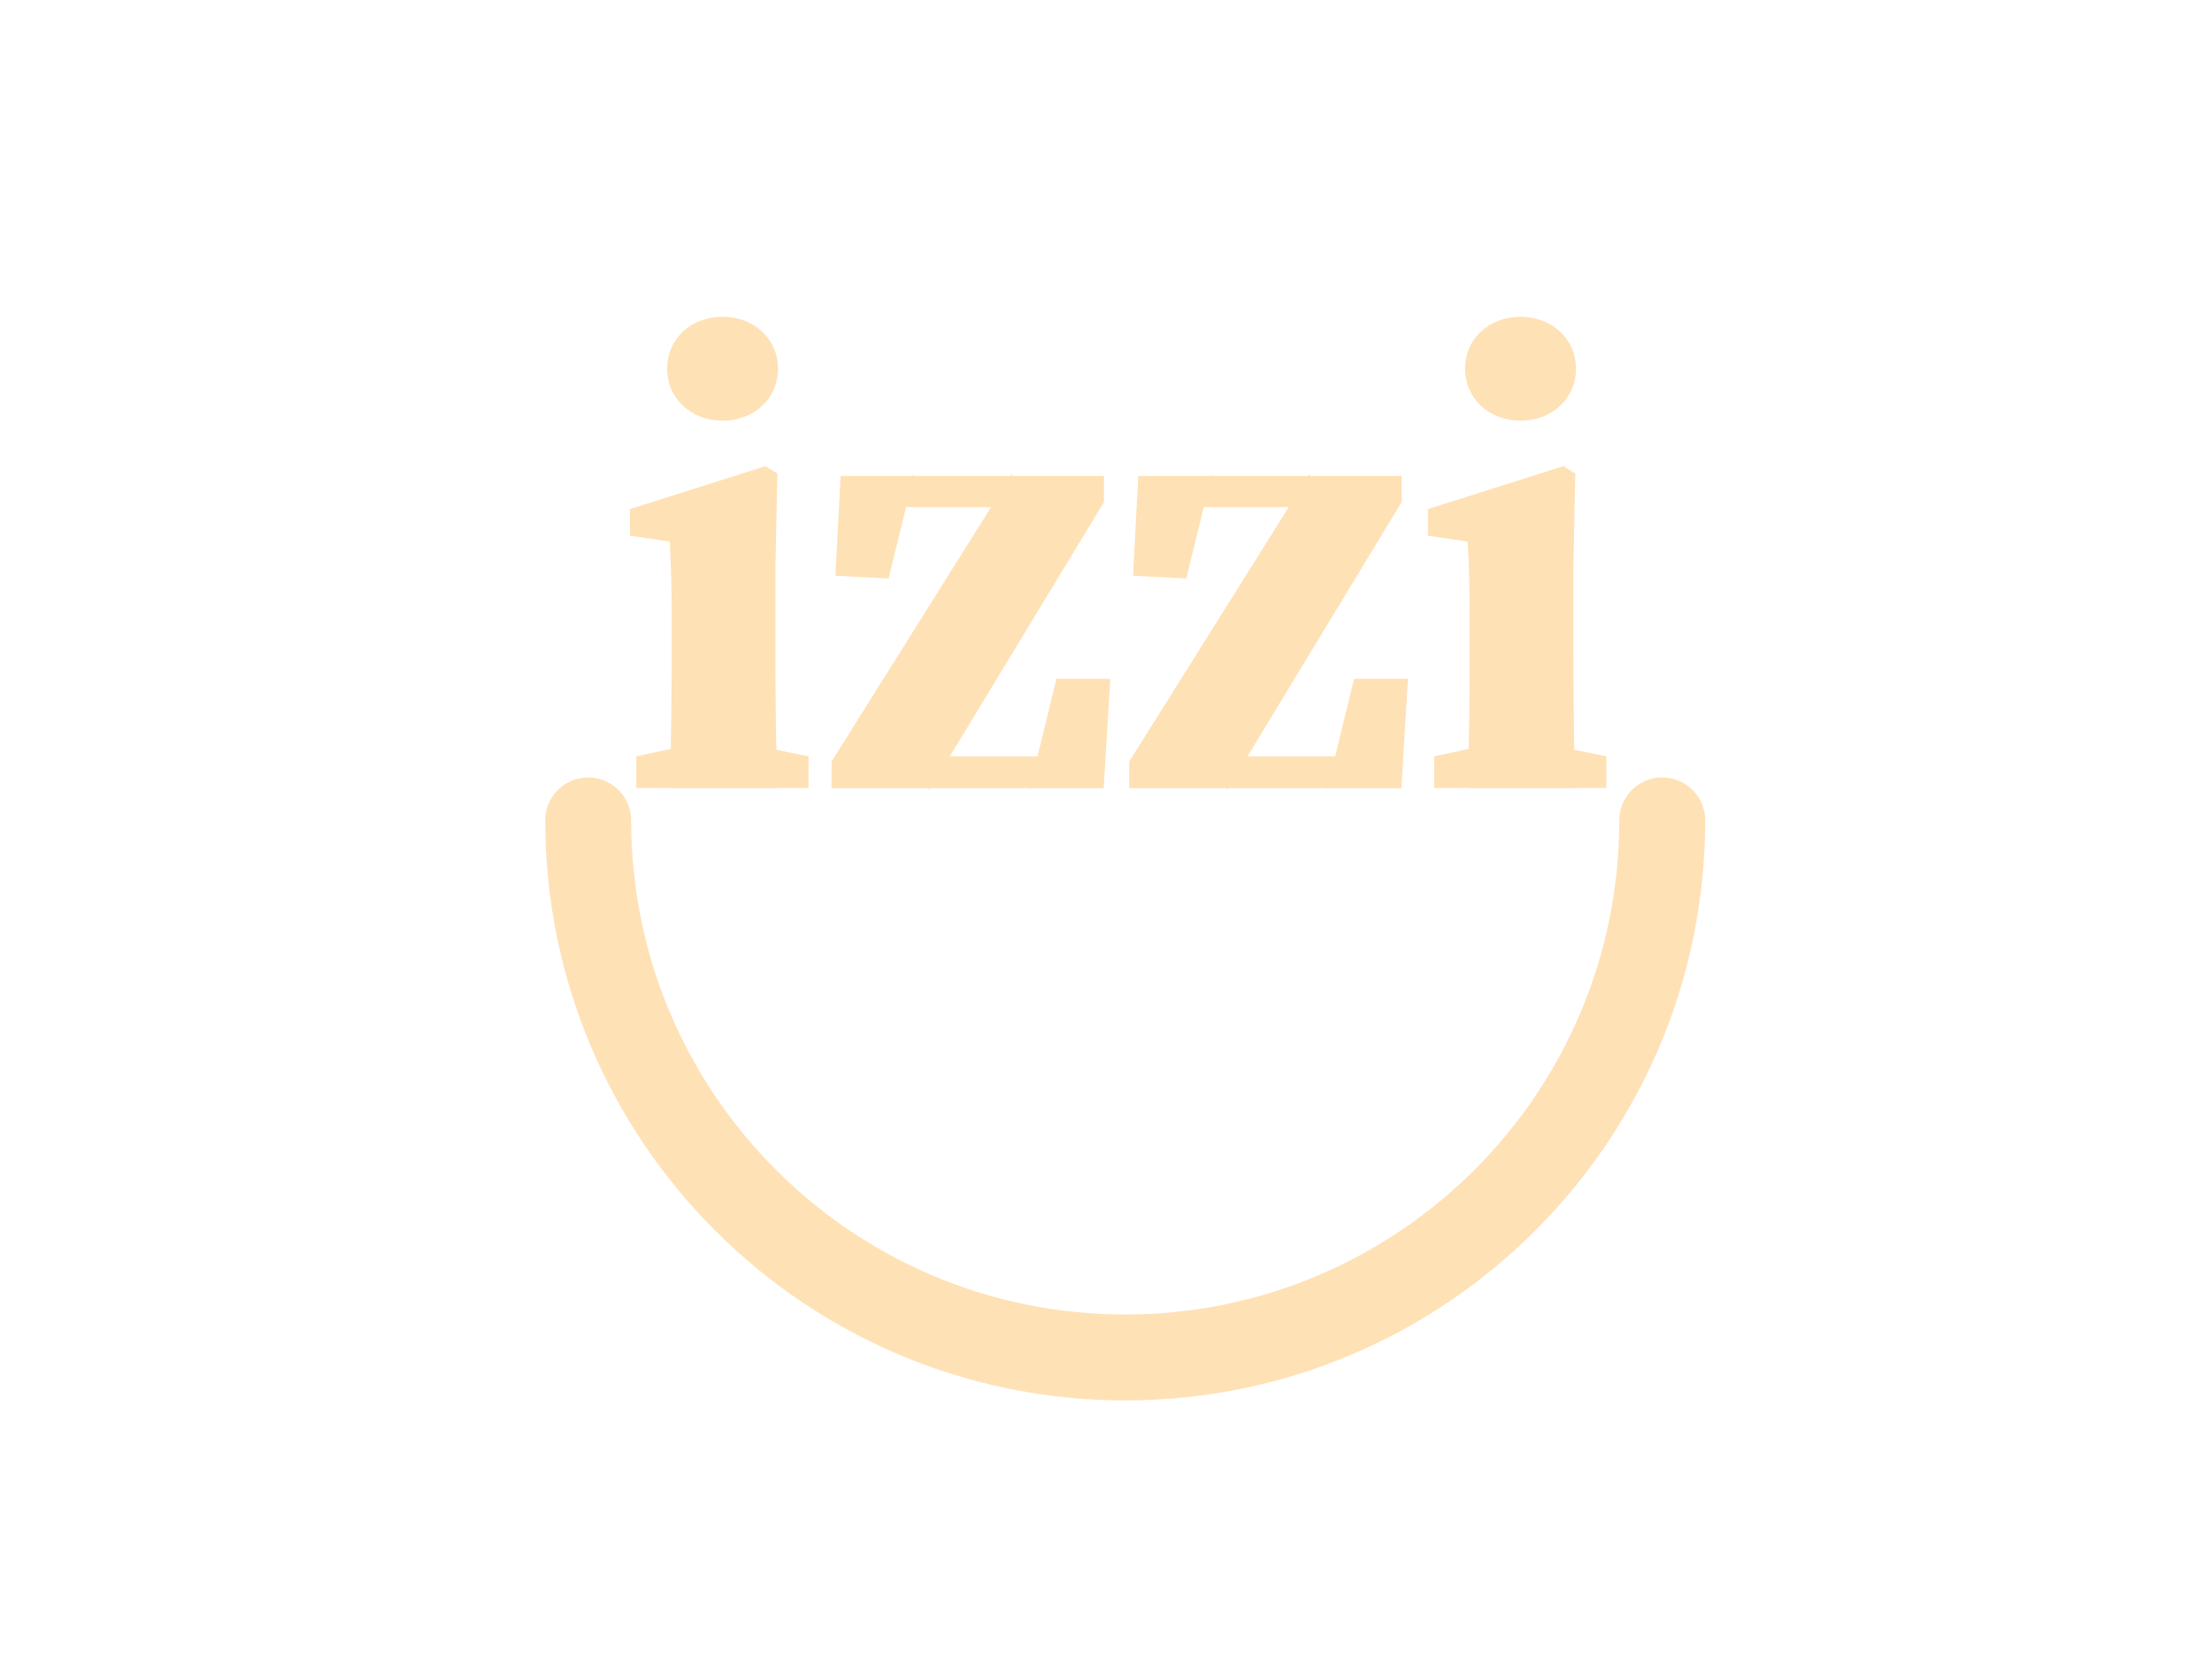<?xml version="1.0" encoding="utf-8"?>
<!-- Generator: Adobe Illustrator 23.0.5, SVG Export Plug-In . SVG Version: 6.00 Build 0)  -->
<svg version="1.1" id="Layer_1" xmlns="http://www.w3.org/2000/svg" xmlns:xlink="http://www.w3.org/1999/xlink" x="0px" y="0px"
	 viewBox="0 0 1024 768" style="enable-background:new 0 0 1024 768;" xml:space="preserve">
<style type="text/css">
	.st0{fill:#FFE1B6;stroke:#FFE1B6;stroke-width:0.923;stroke-miterlimit:10;}
	.st1{display:none;fill:none;stroke:#FFE1B6;stroke-width:39.779;stroke-linecap:round;stroke-miterlimit:10;}
	.st2{fill:none;stroke:#FFE1B6;stroke-width:39.779;stroke-linecap:round;stroke-miterlimit:10;}
</style>
<g>
	<path class="st0" d="M310.5,364.3c0.6-13.4,0.9-43.9,0.9-62.4v-14.2c0-16.3-0.3-25.5-0.9-37.4l-18.4-2.7V236l62.2-19.7l5.1,3.2
		l-0.9,43.1V302c0,18.4,0.3,49,0.9,62.4H310.5z M373.8,350.5v13.8H295v-13.8l27.5-5.9h22.4L373.8,350.5z M309.3,170.7
		c0-13.9,11.2-23.6,25.2-23.6c14,0,25.2,9.8,25.2,23.6c0,13.8-11.2,23.6-25.2,23.6C320.4,194.3,309.3,184.4,309.3,170.7z"/>
	<path class="st0" d="M510.6,220.8v11.5l-80.1,132.1v-13.8h68.9l-22.1,13.8l12.1-49.7h24.1l-3,49.7H385.4v-11.7l82.7-131.9v13.5
		h-65.4l19.7-13.5L411,267.3l-23.8-1.2l2.4-45.3H510.6z"/>
	<path class="st0" d="M648.4,220.8v11.5l-80.1,132.1v-13.8h68.9l-22.1,13.8l12.1-49.7h24.1l-3,49.7H523.2v-11.7l82.7-131.9v13.5
		h-65.4l19.7-13.5l-11.4,46.5l-23.8-1.2l2.4-45.3H648.4z"/>
	<path class="st0" d="M679.9,364.3c0.6-13.4,0.9-43.9,0.9-62.4v-14.2c0-16.3-0.3-25.5-0.9-37.4l-18.4-2.7V236l62.2-19.7l5.1,3.2
		l-0.9,43.1V302c0,18.4,0.3,49,0.9,62.4H679.9z M743.2,350.5v13.8h-78.8v-13.8l27.5-5.9h22.4L743.2,350.5z M678.7,170.7
		c0-13.9,11.2-23.6,25.2-23.6c14,0,25.2,9.8,25.2,23.6c0,13.8-11.2,23.6-25.2,23.6C689.8,194.3,678.7,184.4,678.7,170.7z"/>
</g>
<circle class="st1" cx="520.9" cy="379.8" r="338.1"/>
<path class="st2" d="M769.5,379.8c0,137.3-111.3,248.6-248.6,248.6S272.3,517.1,272.3,379.8"/>
</svg>
